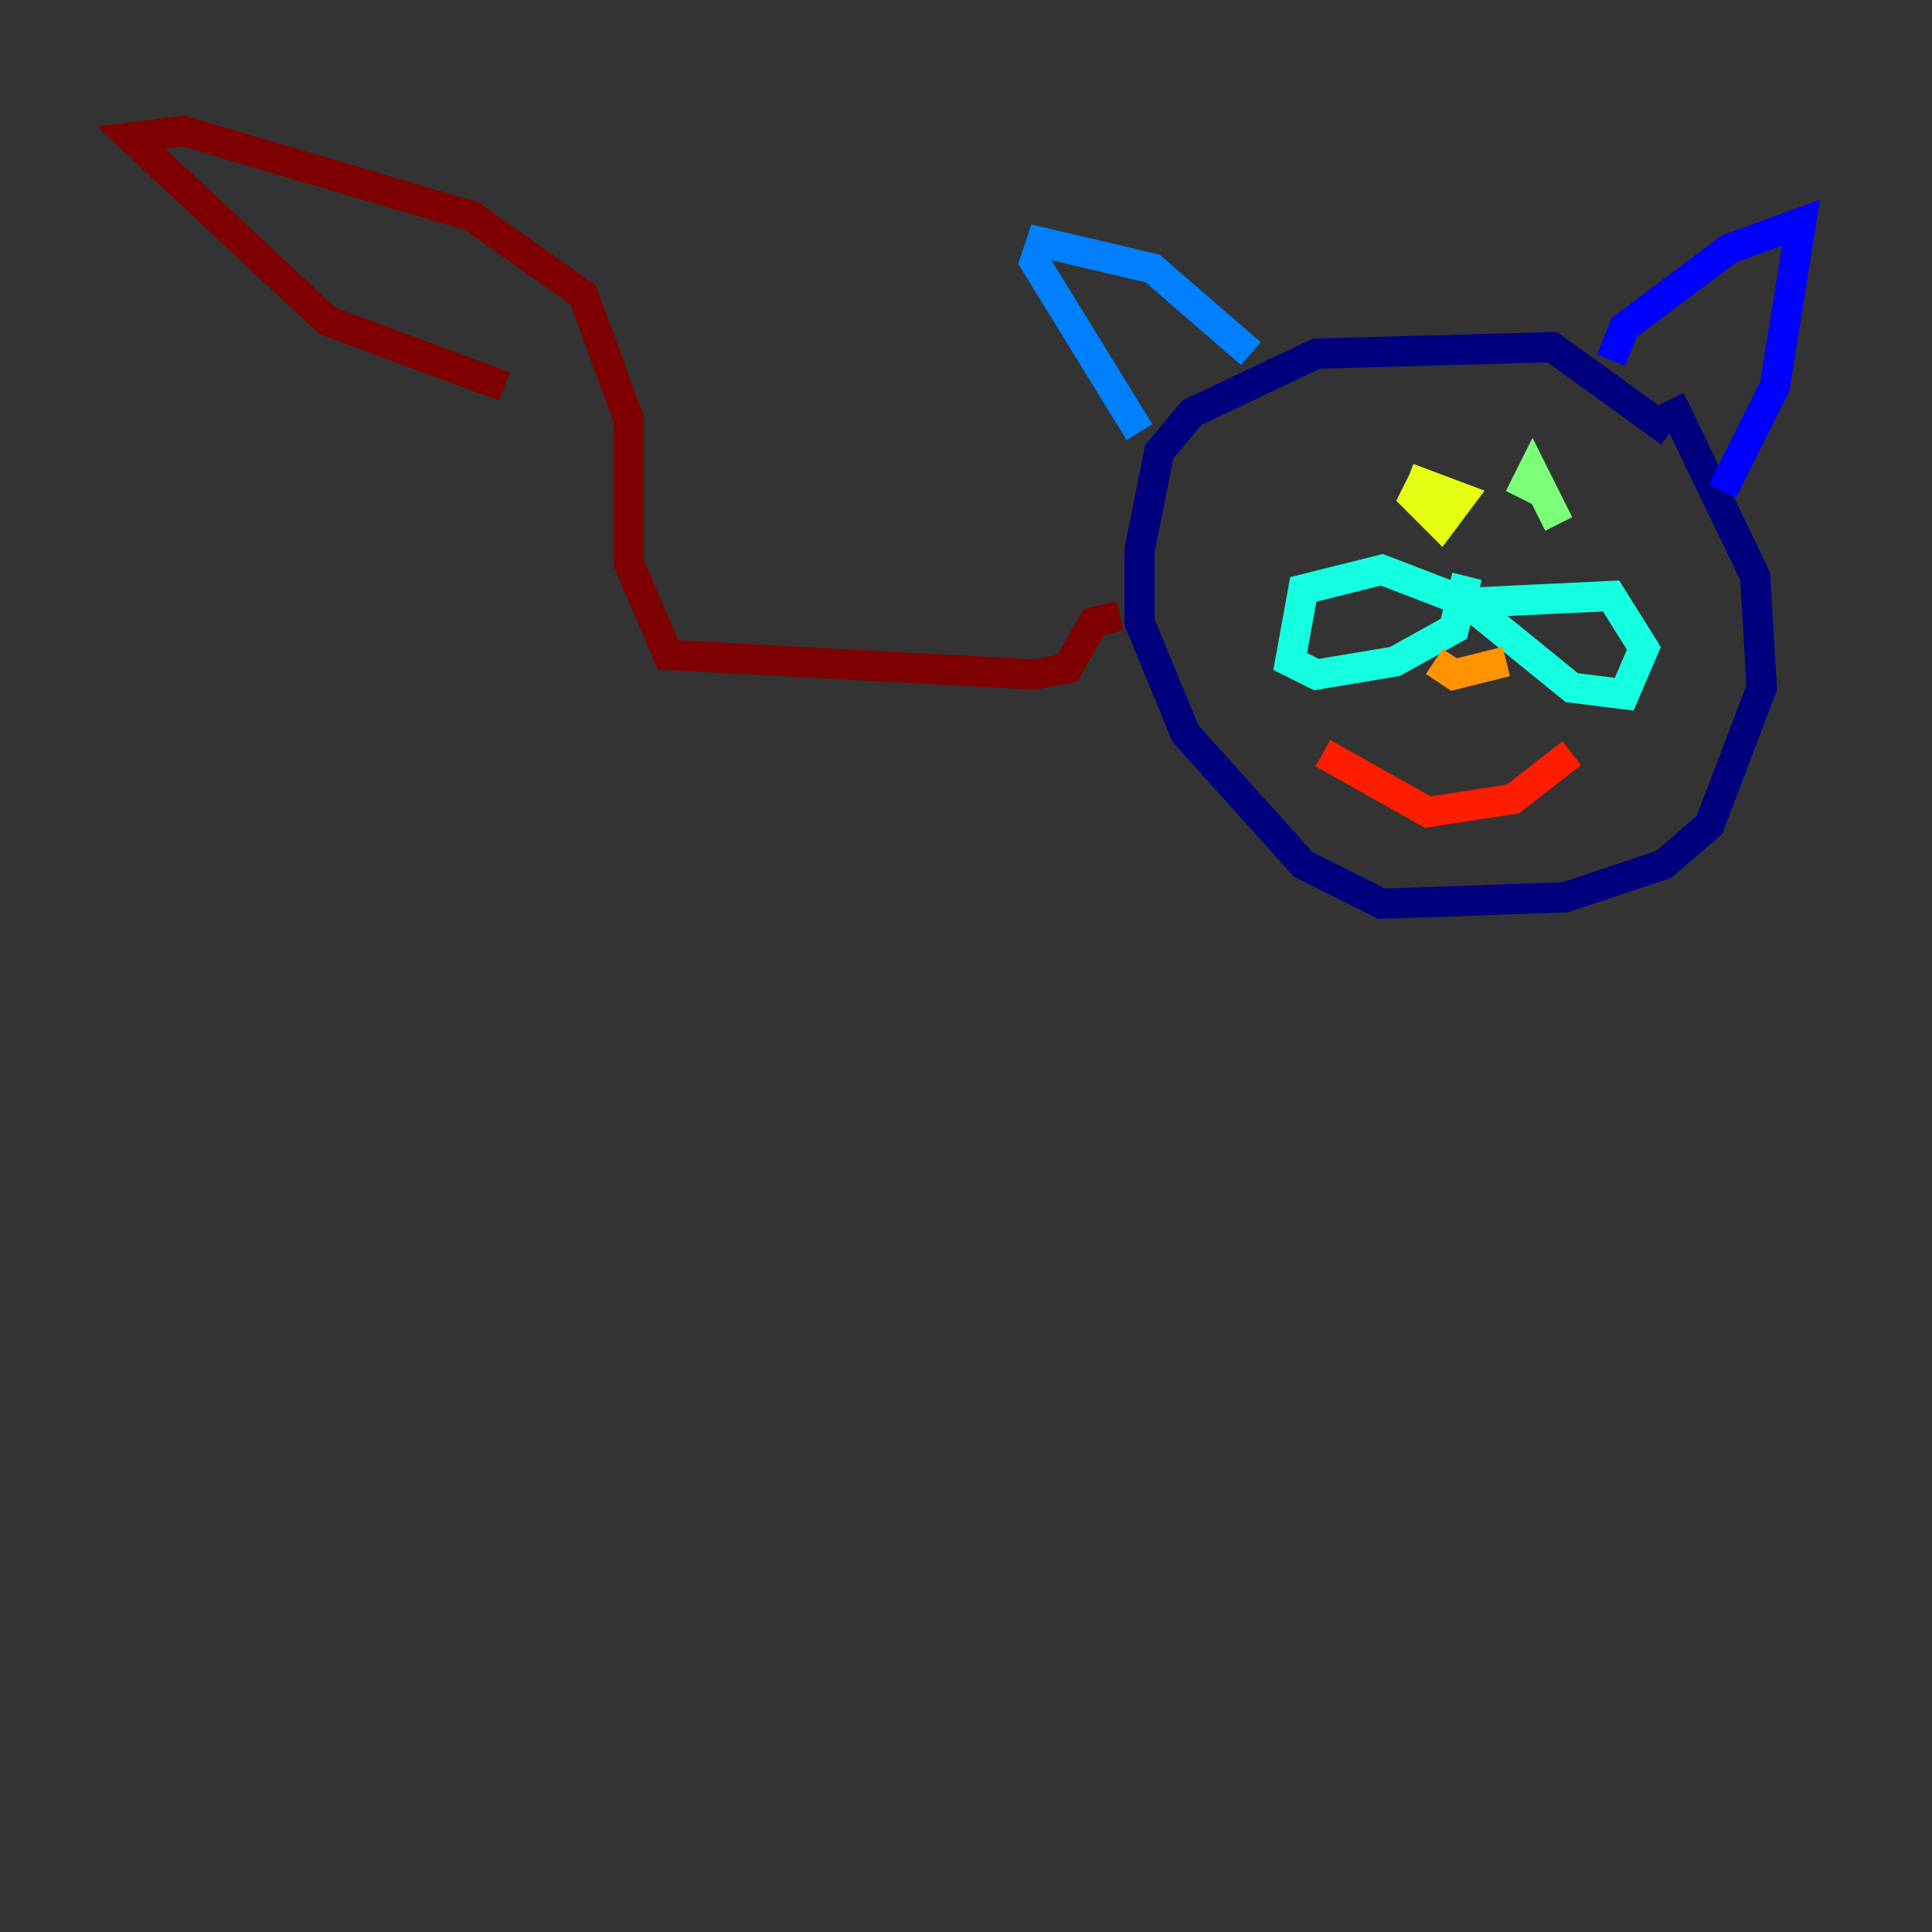 <?xml version="1.0" encoding="utf-8" ?>
<svg baseProfile="tiny" height="128" version="1.2" viewBox="0,0,128,128" width="128" xmlns="http://www.w3.org/2000/svg" xmlns:ev="http://www.w3.org/2001/xml-events" xmlns:xlink="http://www.w3.org/1999/xlink"><rect x="0" y="0" width="128" height="128" fill="#333333" stroke="none"/><defs /><polyline fill="none" points="110.644,26.468 116.285,38.183 116.719,45.559 113.248,54.671 110.21,57.275 103.702,59.444 91.552,59.878 86.346,57.275 78.536,48.597 75.498,41.22 75.498,36.447 76.8,29.939 78.969,27.336 87.214,23.43 102.834,22.997 110.644,28.637" stroke="#00007f" stroke-width="2" /><polyline fill="none" points="106.739,23.864 107.607,21.695 114.549,16.488 119.322,14.752 117.586,25.6 114.115,32.542" stroke="#0000ff" stroke-width="2" /><polyline fill="none" points="82.875,23.43 76.366,17.79 68.99,16.054 68.556,17.356 75.498,28.637" stroke="#0080ff" stroke-width="2" /><polyline fill="none" points="97.627,39.919 106.739,39.485 108.909,42.956 107.607,45.993 104.136,45.559 97.193,39.919 91.552,37.749 86.346,39.051 85.478,43.824 87.214,44.691 92.42,43.824 96.325,41.654 97.193,38.183" stroke="#15ffe1" stroke-width="2" /><polyline fill="none" points="103.268,34.712 101.532,31.241 100.664,32.976" stroke="#7cff79" stroke-width="2" /><polyline fill="none" points="94.59,31.241 93.722,32.976 95.458,34.712 96.759,32.976 93.288,31.675" stroke="#e4ff12" stroke-width="2" /><polyline fill="none" points="99.797,43.824 96.325,44.691 95.024,43.824" stroke="#ff9400" stroke-width="2" /><polyline fill="none" points="104.136,49.898 100.231,52.936 94.59,53.803 87.647,49.898" stroke="#ff1d00" stroke-width="2" /><polyline fill="none" points="74.197,40.786 72.461,41.22 70.725,44.258 68.556,44.691 44.258,43.39 41.654,37.315 41.654,27.77 38.617,19.525 31.241,14.319 12.149,8.678 8.678,9.112 21.695,21.261 33.41,25.6" stroke="#7f0000" stroke-width="2" /></svg>